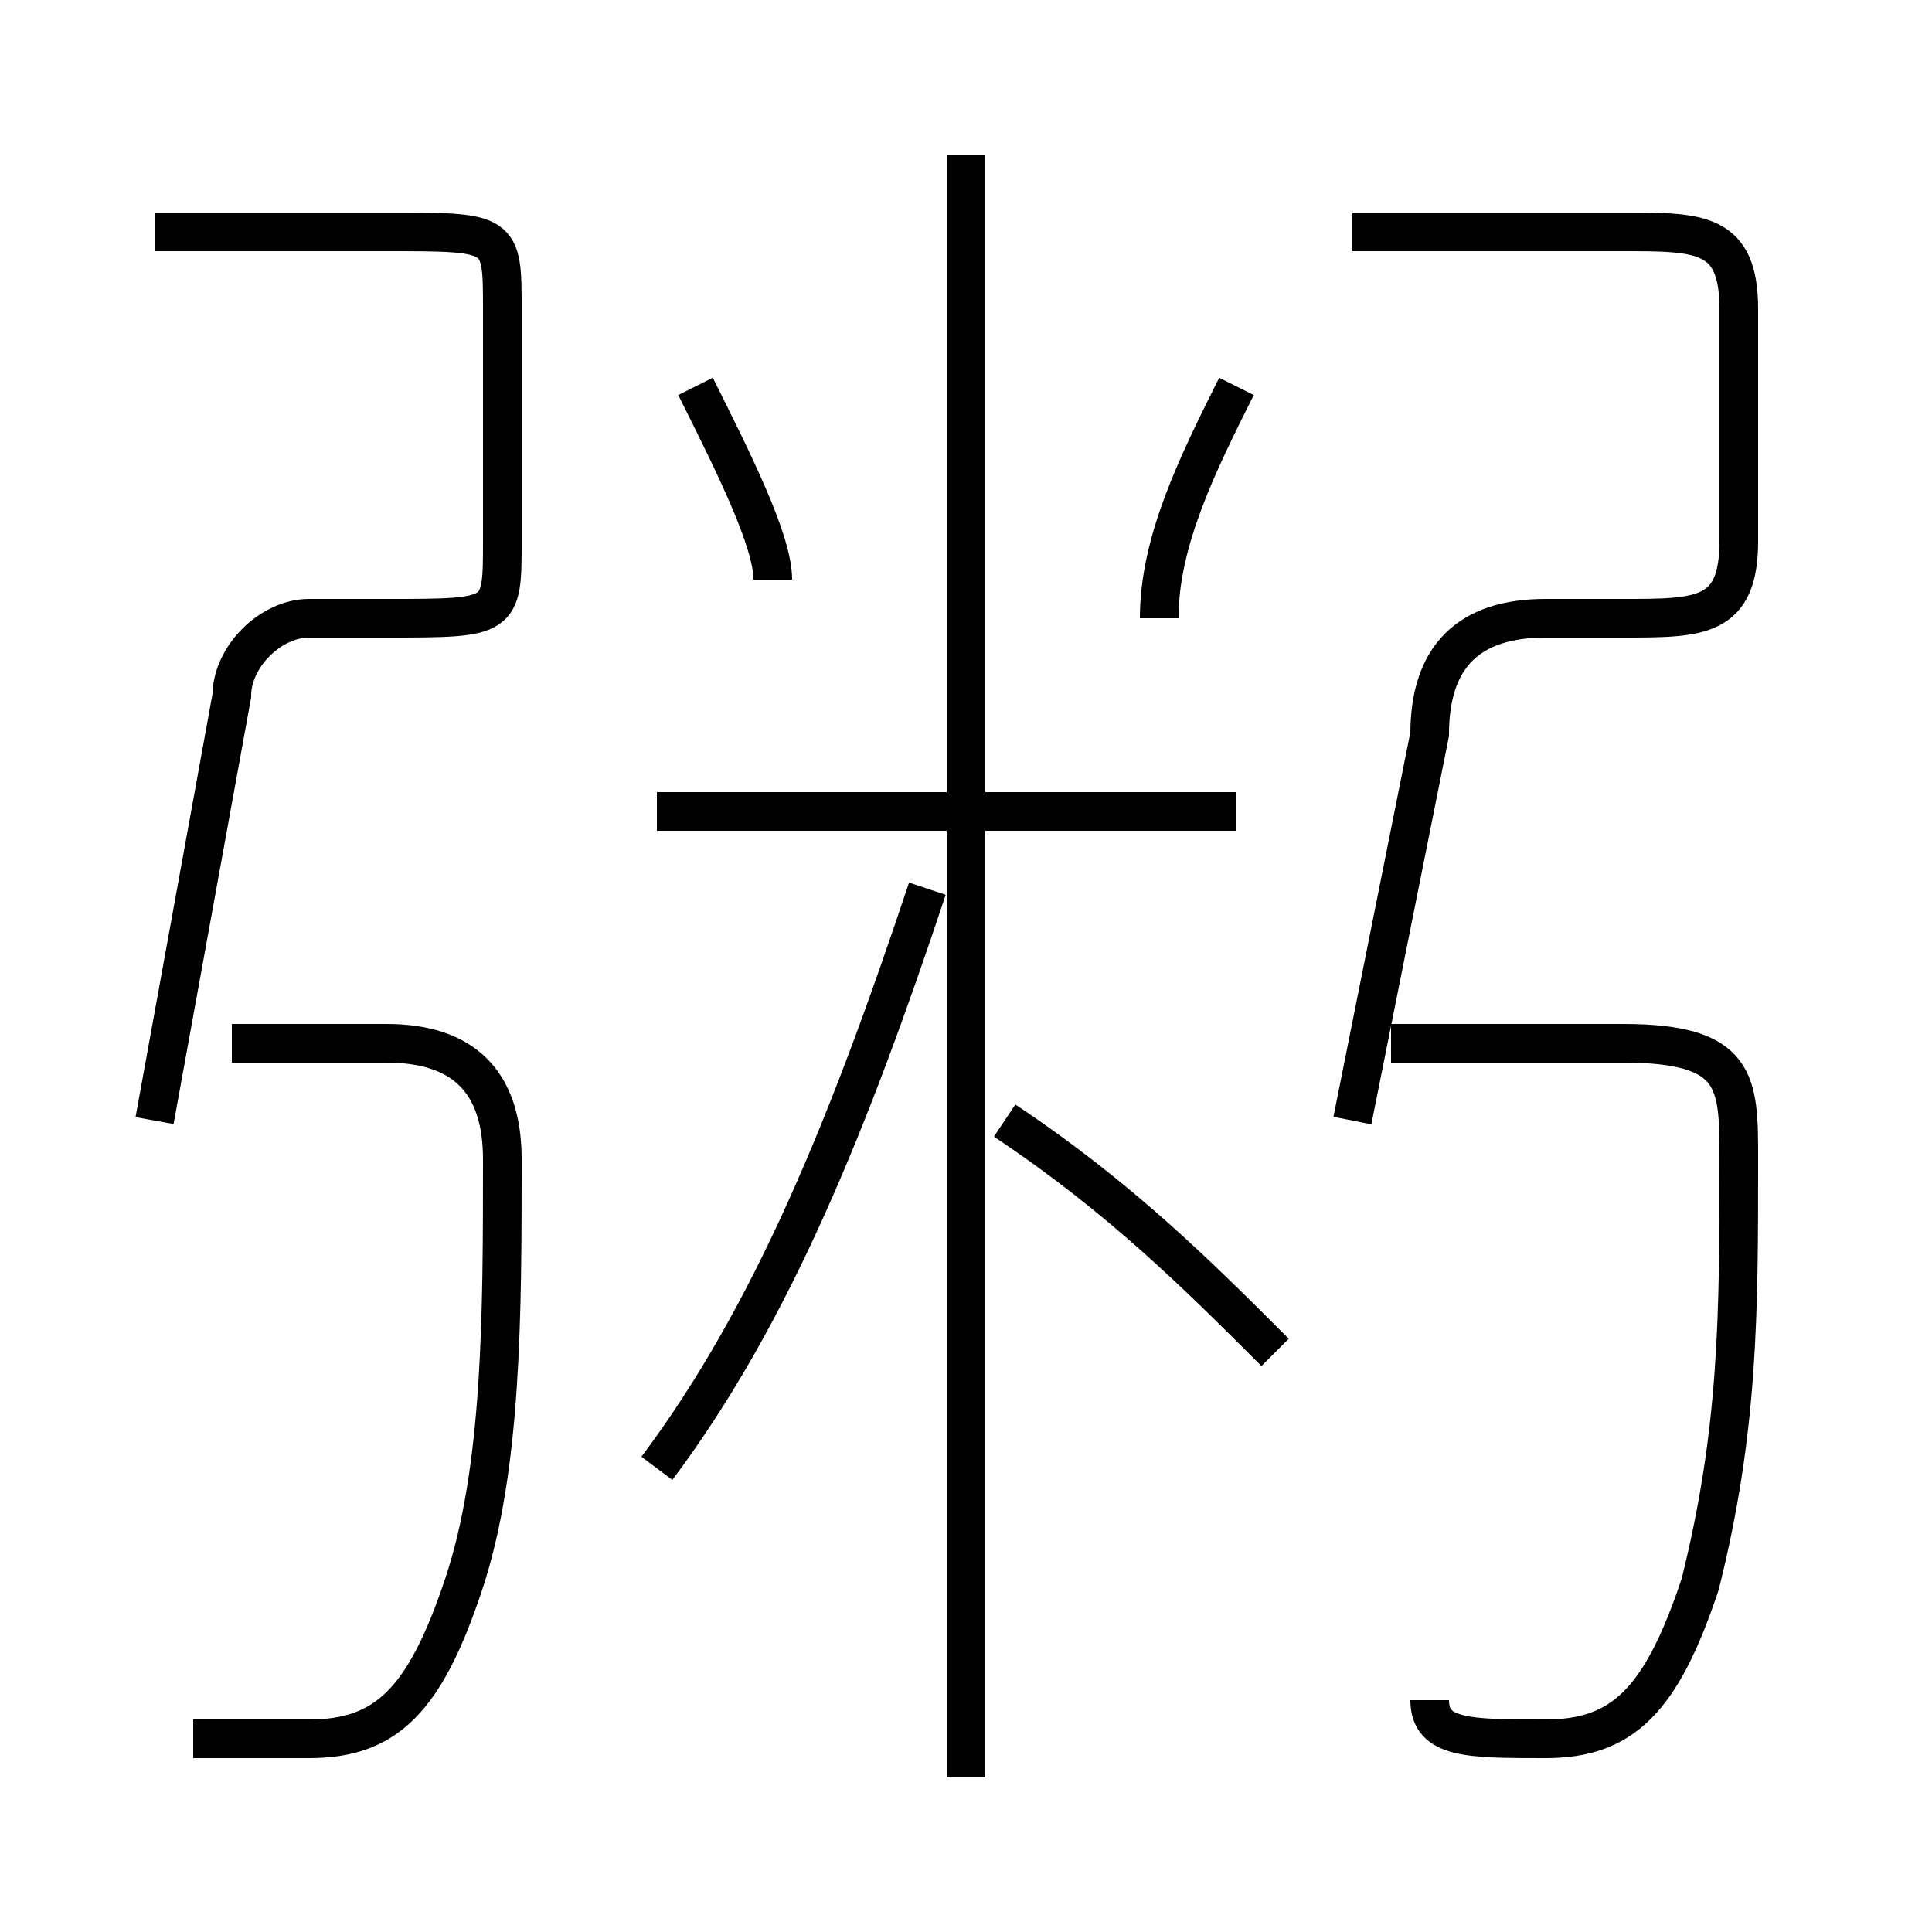 <?xml version='1.0' encoding='utf8'?>
<svg viewBox="0.0 -6.0 50.0 50.0" version="1.1" xmlns="http://www.w3.org/2000/svg">
<rect x="0.0" y="-6.0" width="50.0" height="50.0" fill="#808080" stroke="none"/>
<rect x="-1000" y="-1000" width="2000" height="2000" stroke="white" fill="white"/>
<g style="fill:white;stroke:#000000;  stroke-width:1">
<path d="M 35 -15 L 37 -25 C 37 -27 38 -28 40 -28 L 42 -28 C 44 -28 45 -28 45 -30 L 45 -36 C 45 -38 44 -38 42 -38 L 35 -38 M 5 1 C 6 1 6 1 8 1 C 10 1 11 0 12 -3 C 13 -6 13 -10 13 -14 C 13 -16 12 -17 10 -17 L 6 -17 M 17 -6 C 20 -10 22 -15 24 -21 M 4 -15 L 6 -26 C 6 -27 7 -28 8 -28 L 10 -28 C 13 -28 13 -28 13 -30 L 13 -36 C 13 -38 13 -38 10 -38 L 4 -38 M 33 -9 C 31 -11 29 -13 26 -15 M 25 2 L 25 -40 M 32 -23 L 17 -23 M 37 0 C 37 1 38 1 40 1 C 42 1 43 0 44 -3 C 45 -7 45 -10 45 -14 C 45 -16 45 -17 42 -17 L 36 -17 M 20 -29 C 20 -30 19 -32 18 -34 M 30 -28 C 30 -30 31 -32 32 -34" transform="translate(0.0 38.0)" />
</g>
</svg>